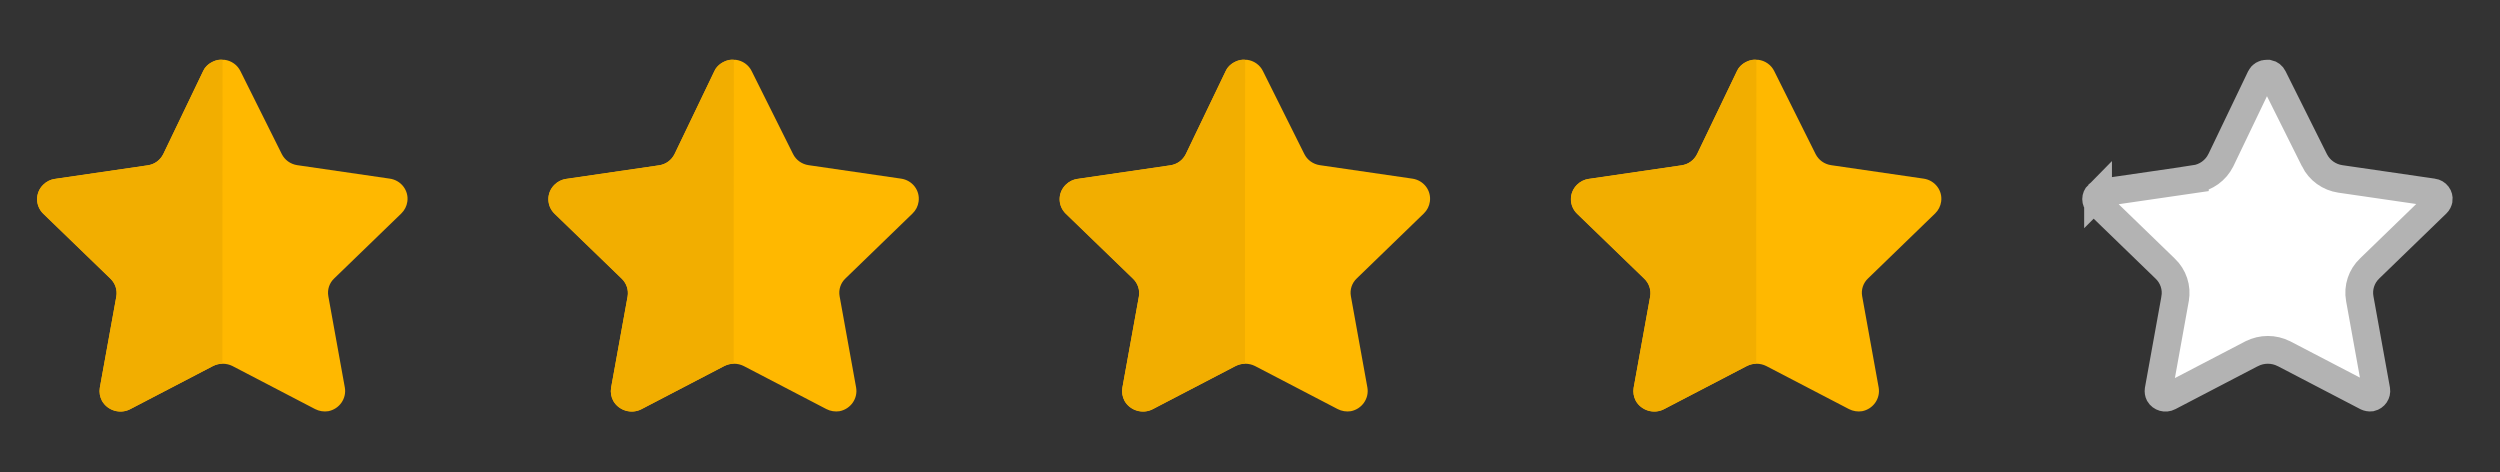 <svg width="90" height="17" viewBox="0 0 90 17" fill="none" xmlns="http://www.w3.org/2000/svg">
<rect x="0" y="0" width="90" height="17" fill="#333333" stroke="none"/>
<path d="M8.656 2.561L10.143 5.543C10.25 5.76 10.459 5.91 10.702 5.946L14.033 6.431C14.229 6.459 14.406 6.562 14.524 6.718C14.642 6.873 14.693 7.069 14.664 7.261C14.641 7.421 14.565 7.569 14.45 7.682L12.034 10.021C11.857 10.186 11.777 10.428 11.82 10.664L12.415 13.956C12.481 14.349 12.218 14.724 11.82 14.803C11.657 14.829 11.491 14.802 11.344 14.727L8.37 13.178C8.15 13.067 7.888 13.067 7.668 13.178L4.694 14.727C4.327 14.922 3.87 14.789 3.671 14.429C3.595 14.285 3.568 14.121 3.593 13.961L4.188 10.67C4.231 10.434 4.151 10.192 3.974 10.027L1.559 7.688C1.417 7.551 1.337 7.363 1.337 7.168C1.337 6.972 1.417 6.785 1.559 6.648C1.673 6.531 1.824 6.457 1.987 6.437L5.318 5.952C5.561 5.916 5.77 5.765 5.878 5.548L7.311 2.561C7.437 2.306 7.701 2.146 7.989 2.152H8.079C8.329 2.183 8.546 2.337 8.656 2.561Z" fill="#FFB800"/>
<path d="M8.007 13.09C7.877 13.089 7.754 13.132 7.638 13.191L4.673 14.736C4.318 14.915 3.866 14.771 3.67 14.429C3.595 14.287 3.568 14.125 3.593 13.967L4.188 10.681C4.228 10.444 4.148 10.202 3.974 10.033L1.553 7.694C1.261 7.406 1.261 6.941 1.553 6.653C1.667 6.541 1.815 6.467 1.975 6.443L5.318 5.952C5.576 5.914 5.76 5.772 5.877 5.548L7.33 2.527C7.44 2.281 7.812 2.111 8.013 2.152C8.007 2.35 8.007 12.956 8.007 13.09Z" fill="#F2AE00"/>
<path d="M27.061 2.561L28.549 5.543C28.656 5.76 28.865 5.91 29.108 5.946L32.439 6.431C32.635 6.459 32.812 6.562 32.93 6.718C33.048 6.873 33.098 7.069 33.069 7.261C33.047 7.421 32.971 7.569 32.855 7.682L30.44 10.021C30.263 10.186 30.183 10.428 30.226 10.664L30.821 13.956C30.887 14.349 30.624 14.724 30.226 14.803C30.063 14.829 29.896 14.802 29.75 14.727L26.776 13.178C26.556 13.067 26.294 13.067 26.074 13.178L23.1 14.727C22.733 14.922 22.276 14.789 22.077 14.429C22.001 14.285 21.974 14.121 21.999 13.961L22.594 10.67C22.637 10.434 22.557 10.192 22.38 10.027L19.965 7.688C19.823 7.551 19.743 7.363 19.743 7.168C19.743 6.972 19.823 6.785 19.965 6.648C20.079 6.531 20.23 6.457 20.393 6.437L23.724 5.952C23.967 5.916 24.176 5.765 24.284 5.548L25.717 2.561C25.843 2.306 26.107 2.146 26.395 2.152H26.485C26.735 2.183 26.952 2.337 27.061 2.561Z" fill="#FFB800"/>
<path d="M26.413 13.09C26.282 13.089 26.16 13.132 26.044 13.191L23.079 14.736C22.724 14.915 22.272 14.771 22.076 14.429C22 14.287 21.973 14.125 21.999 13.967L22.594 10.681C22.634 10.444 22.554 10.202 22.38 10.033L19.959 7.694C19.667 7.406 19.667 6.941 19.959 6.653C20.073 6.541 20.221 6.467 20.381 6.443L23.724 5.952C23.982 5.914 24.166 5.772 24.283 5.548L25.735 2.527C25.846 2.281 26.218 2.111 26.419 2.152C26.413 2.35 26.413 12.956 26.413 13.09Z" fill="#F2AE00"/>
<path d="M45.467 2.561L46.955 5.543C47.062 5.76 47.271 5.91 47.514 5.946L50.845 6.431C51.041 6.459 51.217 6.562 51.336 6.718C51.454 6.873 51.504 7.069 51.475 7.261C51.452 7.421 51.377 7.569 51.261 7.682L48.846 10.021C48.669 10.186 48.589 10.428 48.632 10.664L49.227 13.956C49.292 14.349 49.03 14.724 48.632 14.803C48.469 14.829 48.302 14.802 48.156 14.727L45.182 13.178C44.962 13.067 44.7 13.067 44.48 13.178L41.506 14.727C41.139 14.922 40.681 14.789 40.482 14.429C40.407 14.285 40.38 14.121 40.405 13.961L41 10.67C41.043 10.434 40.963 10.192 40.786 10.027L38.371 7.688C38.229 7.551 38.149 7.363 38.149 7.168C38.149 6.972 38.229 6.785 38.371 6.648C38.485 6.531 38.636 6.457 38.799 6.437L42.13 5.952C42.373 5.916 42.582 5.765 42.689 5.548L44.123 2.561C44.248 2.306 44.513 2.146 44.801 2.152H44.89C45.141 2.183 45.358 2.337 45.467 2.561Z" fill="#FFB800"/>
<path d="M44.819 13.09C44.688 13.089 44.566 13.132 44.45 13.191L41.485 14.736C41.13 14.915 40.678 14.771 40.482 14.429C40.406 14.287 40.379 14.125 40.405 13.967L41 10.681C41.04 10.444 40.96 10.202 40.786 10.033L38.364 7.694C38.072 7.406 38.072 6.941 38.364 6.653C38.479 6.541 38.627 6.467 38.787 6.443L42.13 5.952C42.388 5.914 42.572 5.772 42.689 5.548L44.141 2.527C44.252 2.281 44.624 2.111 44.825 2.152C44.819 2.35 44.819 12.956 44.819 13.09Z" fill="#F2AE00"/>
<path d="M63.873 2.561L65.36 5.543C65.468 5.76 65.677 5.91 65.919 5.946L69.251 6.431C69.446 6.459 69.623 6.562 69.741 6.718C69.86 6.873 69.91 7.069 69.881 7.261C69.858 7.421 69.783 7.569 69.667 7.682L67.252 10.021C67.075 10.186 66.995 10.428 67.038 10.664L67.633 13.956C67.698 14.349 67.436 14.724 67.038 14.803C66.875 14.829 66.708 14.802 66.562 14.727L63.587 13.178C63.367 13.067 63.106 13.067 62.886 13.178L59.911 14.727C59.545 14.922 59.087 14.789 58.888 14.429C58.813 14.285 58.786 14.121 58.811 13.961L59.406 10.67C59.449 10.434 59.368 10.192 59.191 10.027L56.776 7.688C56.635 7.551 56.555 7.363 56.555 7.168C56.555 6.972 56.635 6.785 56.776 6.648C56.891 6.531 57.042 6.457 57.205 6.437L60.536 5.952C60.779 5.916 60.988 5.765 61.095 5.548L62.529 2.561C62.654 2.306 62.919 2.146 63.207 2.152H63.296C63.547 2.183 63.764 2.337 63.873 2.561Z" fill="#FFB800"/>
<path d="M63.225 13.09C63.094 13.089 62.972 13.132 62.856 13.191L59.891 14.736C59.535 14.915 59.084 14.771 58.888 14.429C58.812 14.287 58.785 14.125 58.811 13.967L59.406 10.681C59.446 10.444 59.366 10.202 59.191 10.033L56.77 7.694C56.478 7.406 56.478 6.941 56.77 6.653C56.885 6.541 57.033 6.467 57.193 6.443L60.536 5.952C60.794 5.914 60.978 5.772 61.095 5.548L62.547 2.527C62.658 2.281 63.03 2.111 63.23 2.152C63.225 2.35 63.225 12.956 63.225 13.09Z" fill="#F2AE00"/>
<path d="M81.829 2.78L81.829 2.78L81.831 2.784L83.318 5.764C83.318 5.764 83.318 5.765 83.318 5.765C83.5 6.131 83.85 6.382 84.253 6.441L84.253 6.441L87.584 6.926L87.584 6.926L87.587 6.926C87.654 6.936 87.712 6.97 87.749 7.02C87.786 7.069 87.801 7.129 87.793 7.187L87.792 7.19C87.785 7.239 87.761 7.287 87.723 7.325C87.723 7.325 87.723 7.325 87.723 7.325L85.313 9.659C85.015 9.939 84.878 10.35 84.952 10.754C84.952 10.754 84.952 10.754 84.952 10.754L85.546 14.04C85.564 14.157 85.489 14.279 85.356 14.311C85.301 14.317 85.245 14.307 85.197 14.283C85.196 14.283 85.196 14.282 85.196 14.282L82.224 12.734L82.224 12.734L82.219 12.732C81.857 12.549 81.428 12.549 81.066 12.732L81.066 12.732L81.06 12.734L78.086 14.284L78.086 14.284L78.082 14.286C77.955 14.354 77.801 14.305 77.734 14.192C77.711 14.145 77.703 14.094 77.71 14.043L78.303 10.76C78.303 10.76 78.303 10.759 78.303 10.759C78.377 10.356 78.24 9.945 77.942 9.665L75.53 7.329C75.53 7.329 75.53 7.329 75.53 7.329C75.485 7.285 75.461 7.227 75.461 7.168C75.461 7.109 75.485 7.051 75.53 7.006L75.53 7.007L75.539 6.998C75.573 6.963 75.62 6.94 75.672 6.933L75.672 6.933L75.683 6.932L79.014 6.447L79.014 6.446C79.417 6.388 79.768 6.136 79.949 5.77L79.949 5.77L79.952 5.765L81.384 2.78C81.422 2.703 81.506 2.65 81.603 2.652L81.603 2.652H81.613H81.663C81.738 2.668 81.799 2.717 81.829 2.78Z" fill="white" stroke="#B3B3B3"/>
</svg>
